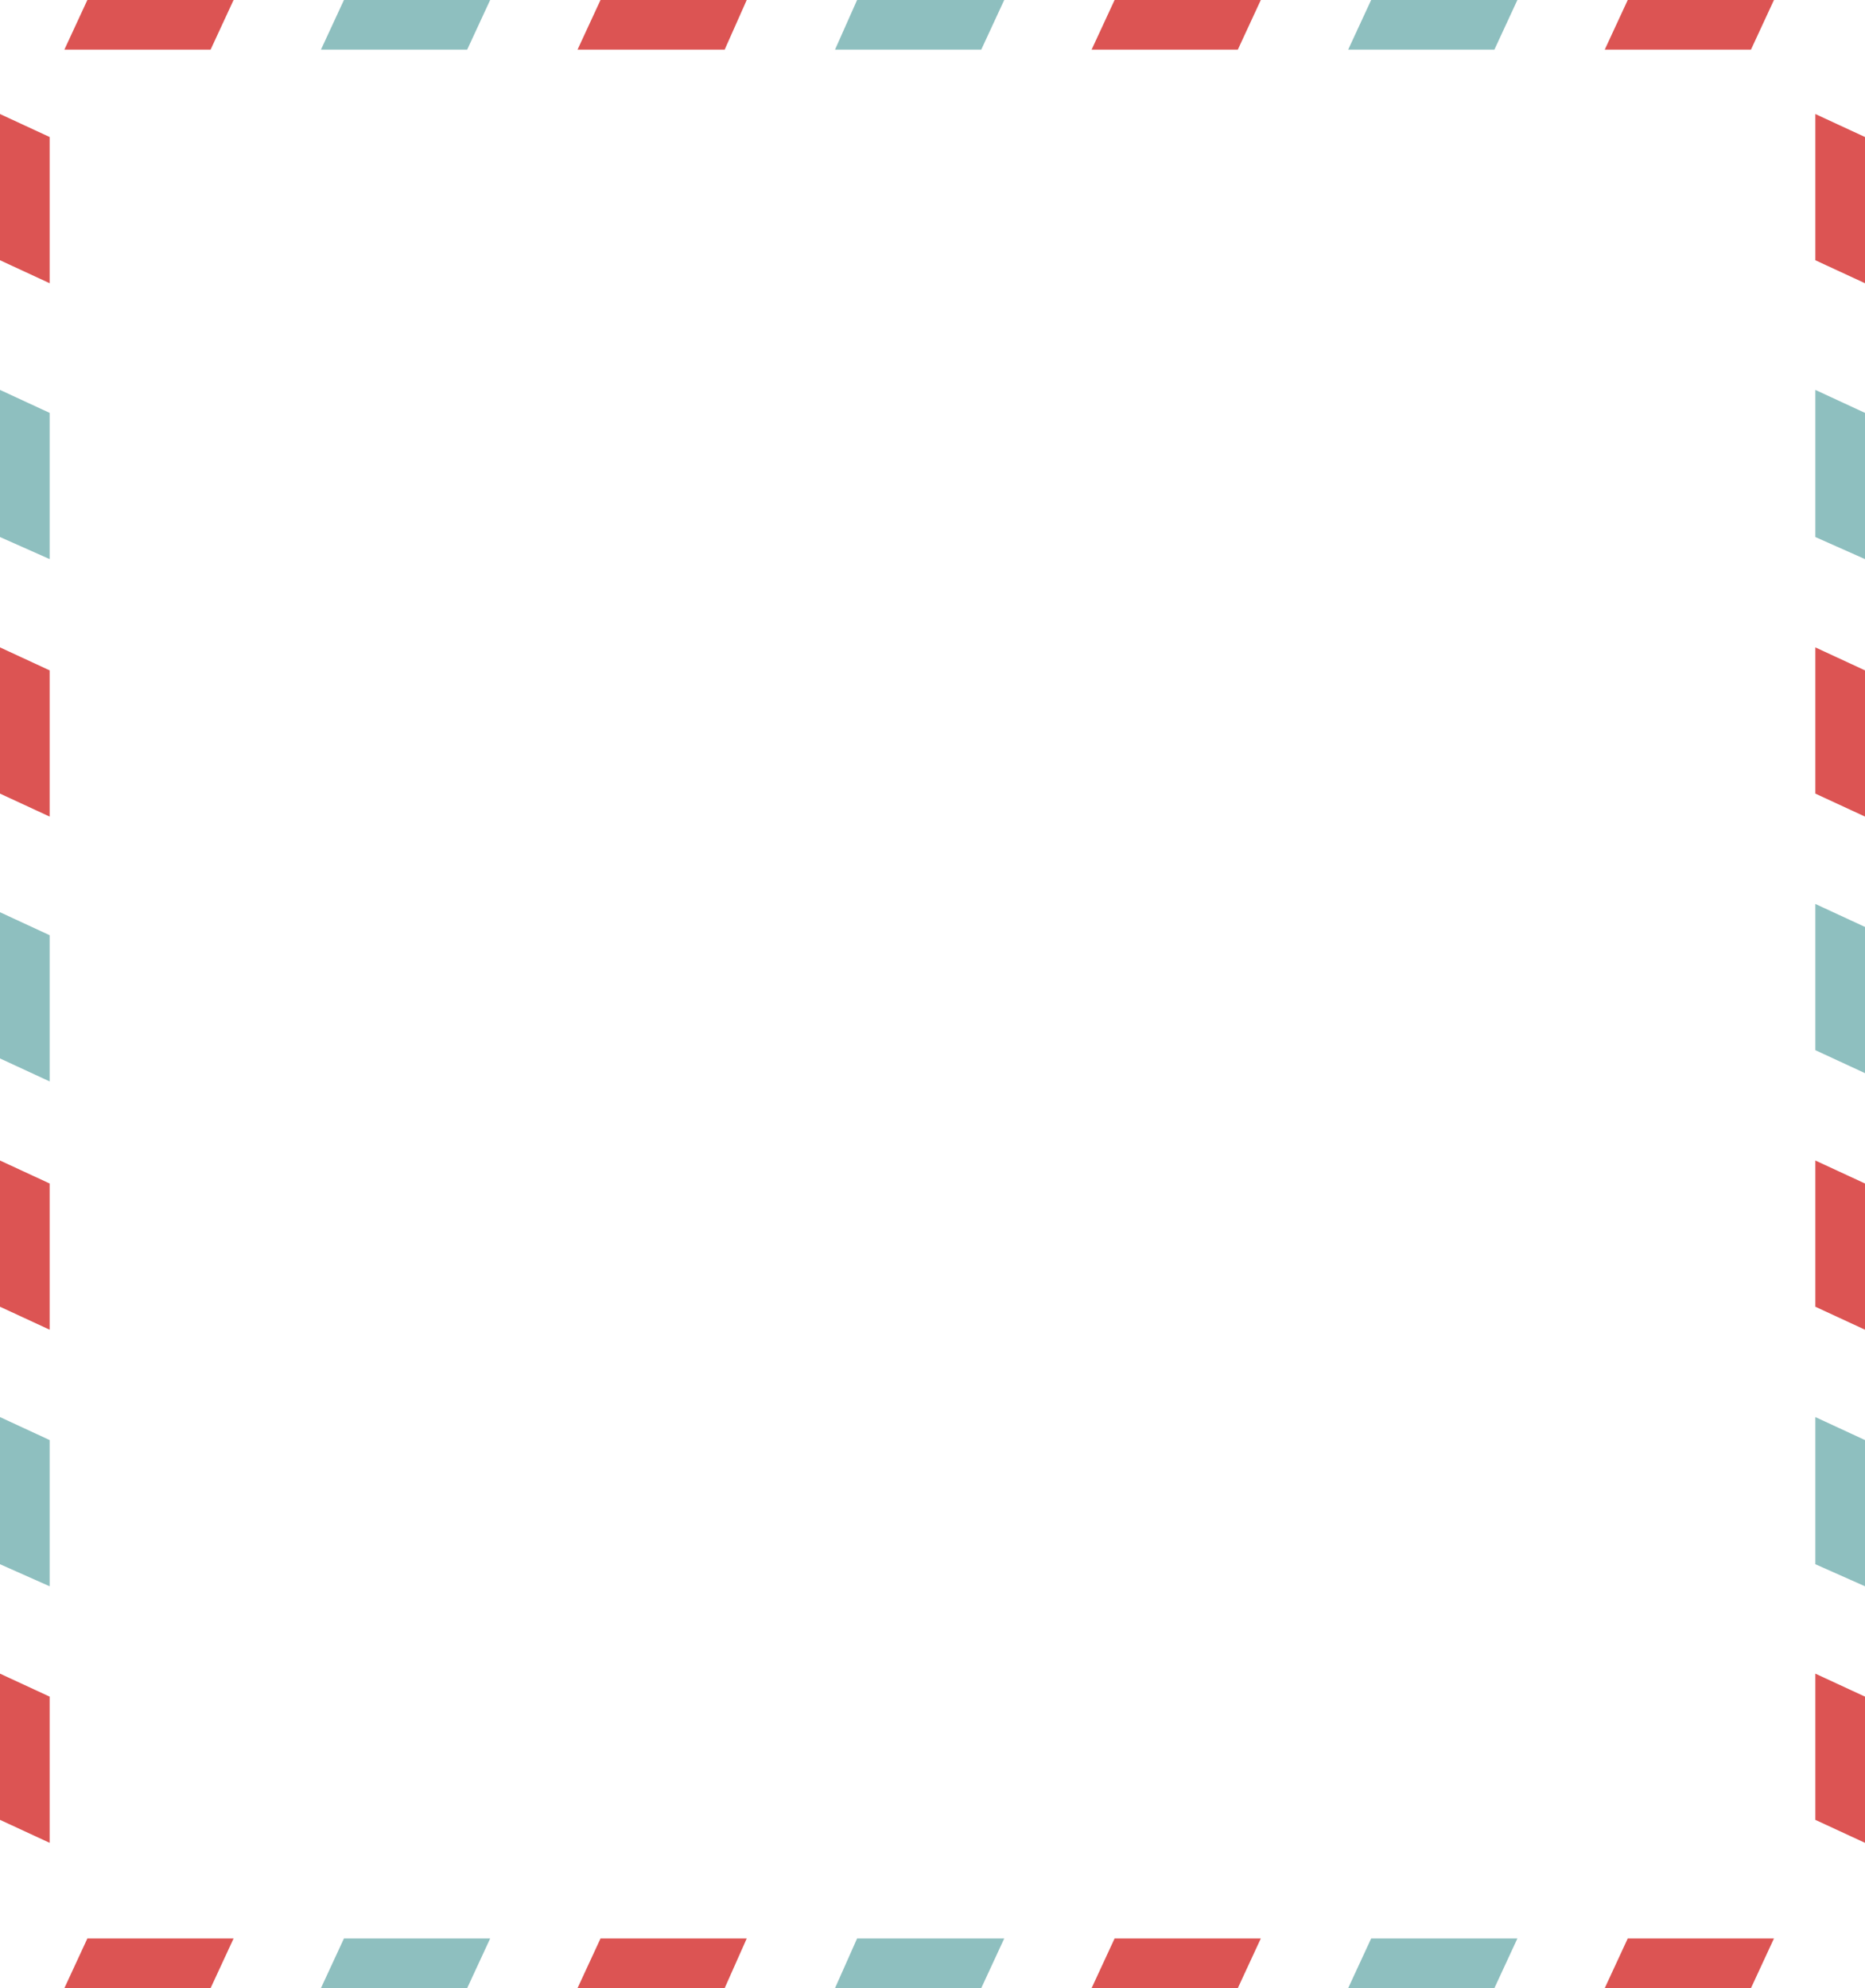 <?xml version="1.0" encoding="utf-8"?>
<!-- Generator: Adobe Illustrator 21.1.0, SVG Export Plug-In . SVG Version: 6.00 Build 0)  -->
<svg version="1.1" id="圖層_1" xmlns="http://www.w3.org/2000/svg" xmlns:xlink="http://www.w3.org/1999/xlink" x="0px" y="0px"
	 viewBox="0 0 202.8 216.2" style="enable-background:new 0 0 202.8 216.2;" xml:space="preserve">
<style type="text/css">
	.st0{fill:#DC5453;}
	.st1{fill:#8EBFBF;}
</style>
<title>cav-postCard</title>
<polygon class="st0" points="177,210.8 192.9,210.8 190.4,216.2 174.5,216.2 "/>
<polygon class="st1" points="149.1,210.8 165,210.8 162.5,216.2 146.6,216.2 "/>
<polygon class="st0" points="121.2,210.8 137.1,210.8 134.6,216.2 118.7,216.2 "/>
<polygon class="st1" points="93.2,210.8 109.2,210.8 106.7,216.2 90.8,216.2 "/>
<polygon class="st0" points="65.3,210.8 81.2,210.8 78.8,216.2 62.8,216.2 "/>
<polygon class="st1" points="37.4,210.8 53.3,210.8 50.8,216.2 34.9,216.2 "/>
<polygon class="st0" points="9.5,210.8 25.4,210.8 22.9,216.2 7,216.2 "/>
<polygon class="st0" points="177,0 192.9,0 190.4,5.4 174.5,5.4 "/>
<polygon class="st1" points="149.1,0 165,0 162.5,5.4 146.6,5.4 "/>
<polygon class="st0" points="121.2,0 137.1,0 134.6,5.4 118.7,5.4 "/>
<polygon class="st1" points="93.2,0 109.2,0 106.7,5.4 90.8,5.4 "/>
<polygon class="st0" points="65.3,0 81.2,0 78.8,5.4 62.8,5.4 "/>
<polygon class="st1" points="37.4,0 53.3,0 50.8,5.4 34.9,5.4 "/>
<polygon class="st0" points="9.5,0 25.4,0 22.9,5.4 7,5.4 "/>
<polygon class="st0" points="5.4,184.5 5.4,200.4 0,197.9 0,182 "/>
<polygon class="st1" points="5.4,156.6 5.4,172.5 0,170.1 0,154.1 "/>
<polygon class="st0" points="5.4,128.7 5.4,144.6 0,142.1 0,126.2 "/>
<polygon class="st1" points="5.4,101.7 5.4,117.6 0,115.1 0,99.2 "/>
<polygon class="st0" points="5.4,72.9 5.4,88.8 0,86.3 0,70.4 "/>
<polygon class="st0" points="5.4,14.9 5.4,30.8 0,28.3 0,12.4 "/>
<polygon class="st1" points="5.4,44.9 5.4,60.8 0,58.4 0,42.4 "/>
<polygon class="st0" points="202.8,184.5 202.8,200.4 197.4,197.9 197.4,182 "/>
<polygon class="st1" points="202.8,156.6 202.8,172.5 197.4,170.1 197.4,154.1 "/>
<polygon class="st0" points="202.8,128.7 202.8,144.6 197.4,142.1 197.4,126.2 "/>
<polygon class="st1" points="202.8,100.8 202.8,116.7 197.4,114.2 197.4,98.3 "/>
<polygon class="st0" points="202.8,72.9 202.8,88.8 197.4,86.3 197.4,70.4 "/>
<polygon class="st0" points="202.8,14.9 202.8,30.8 197.4,28.3 197.4,12.4 "/>
<polygon class="st1" points="202.8,44.9 202.8,60.8 197.4,58.4 197.4,42.4 "/>
</svg>
